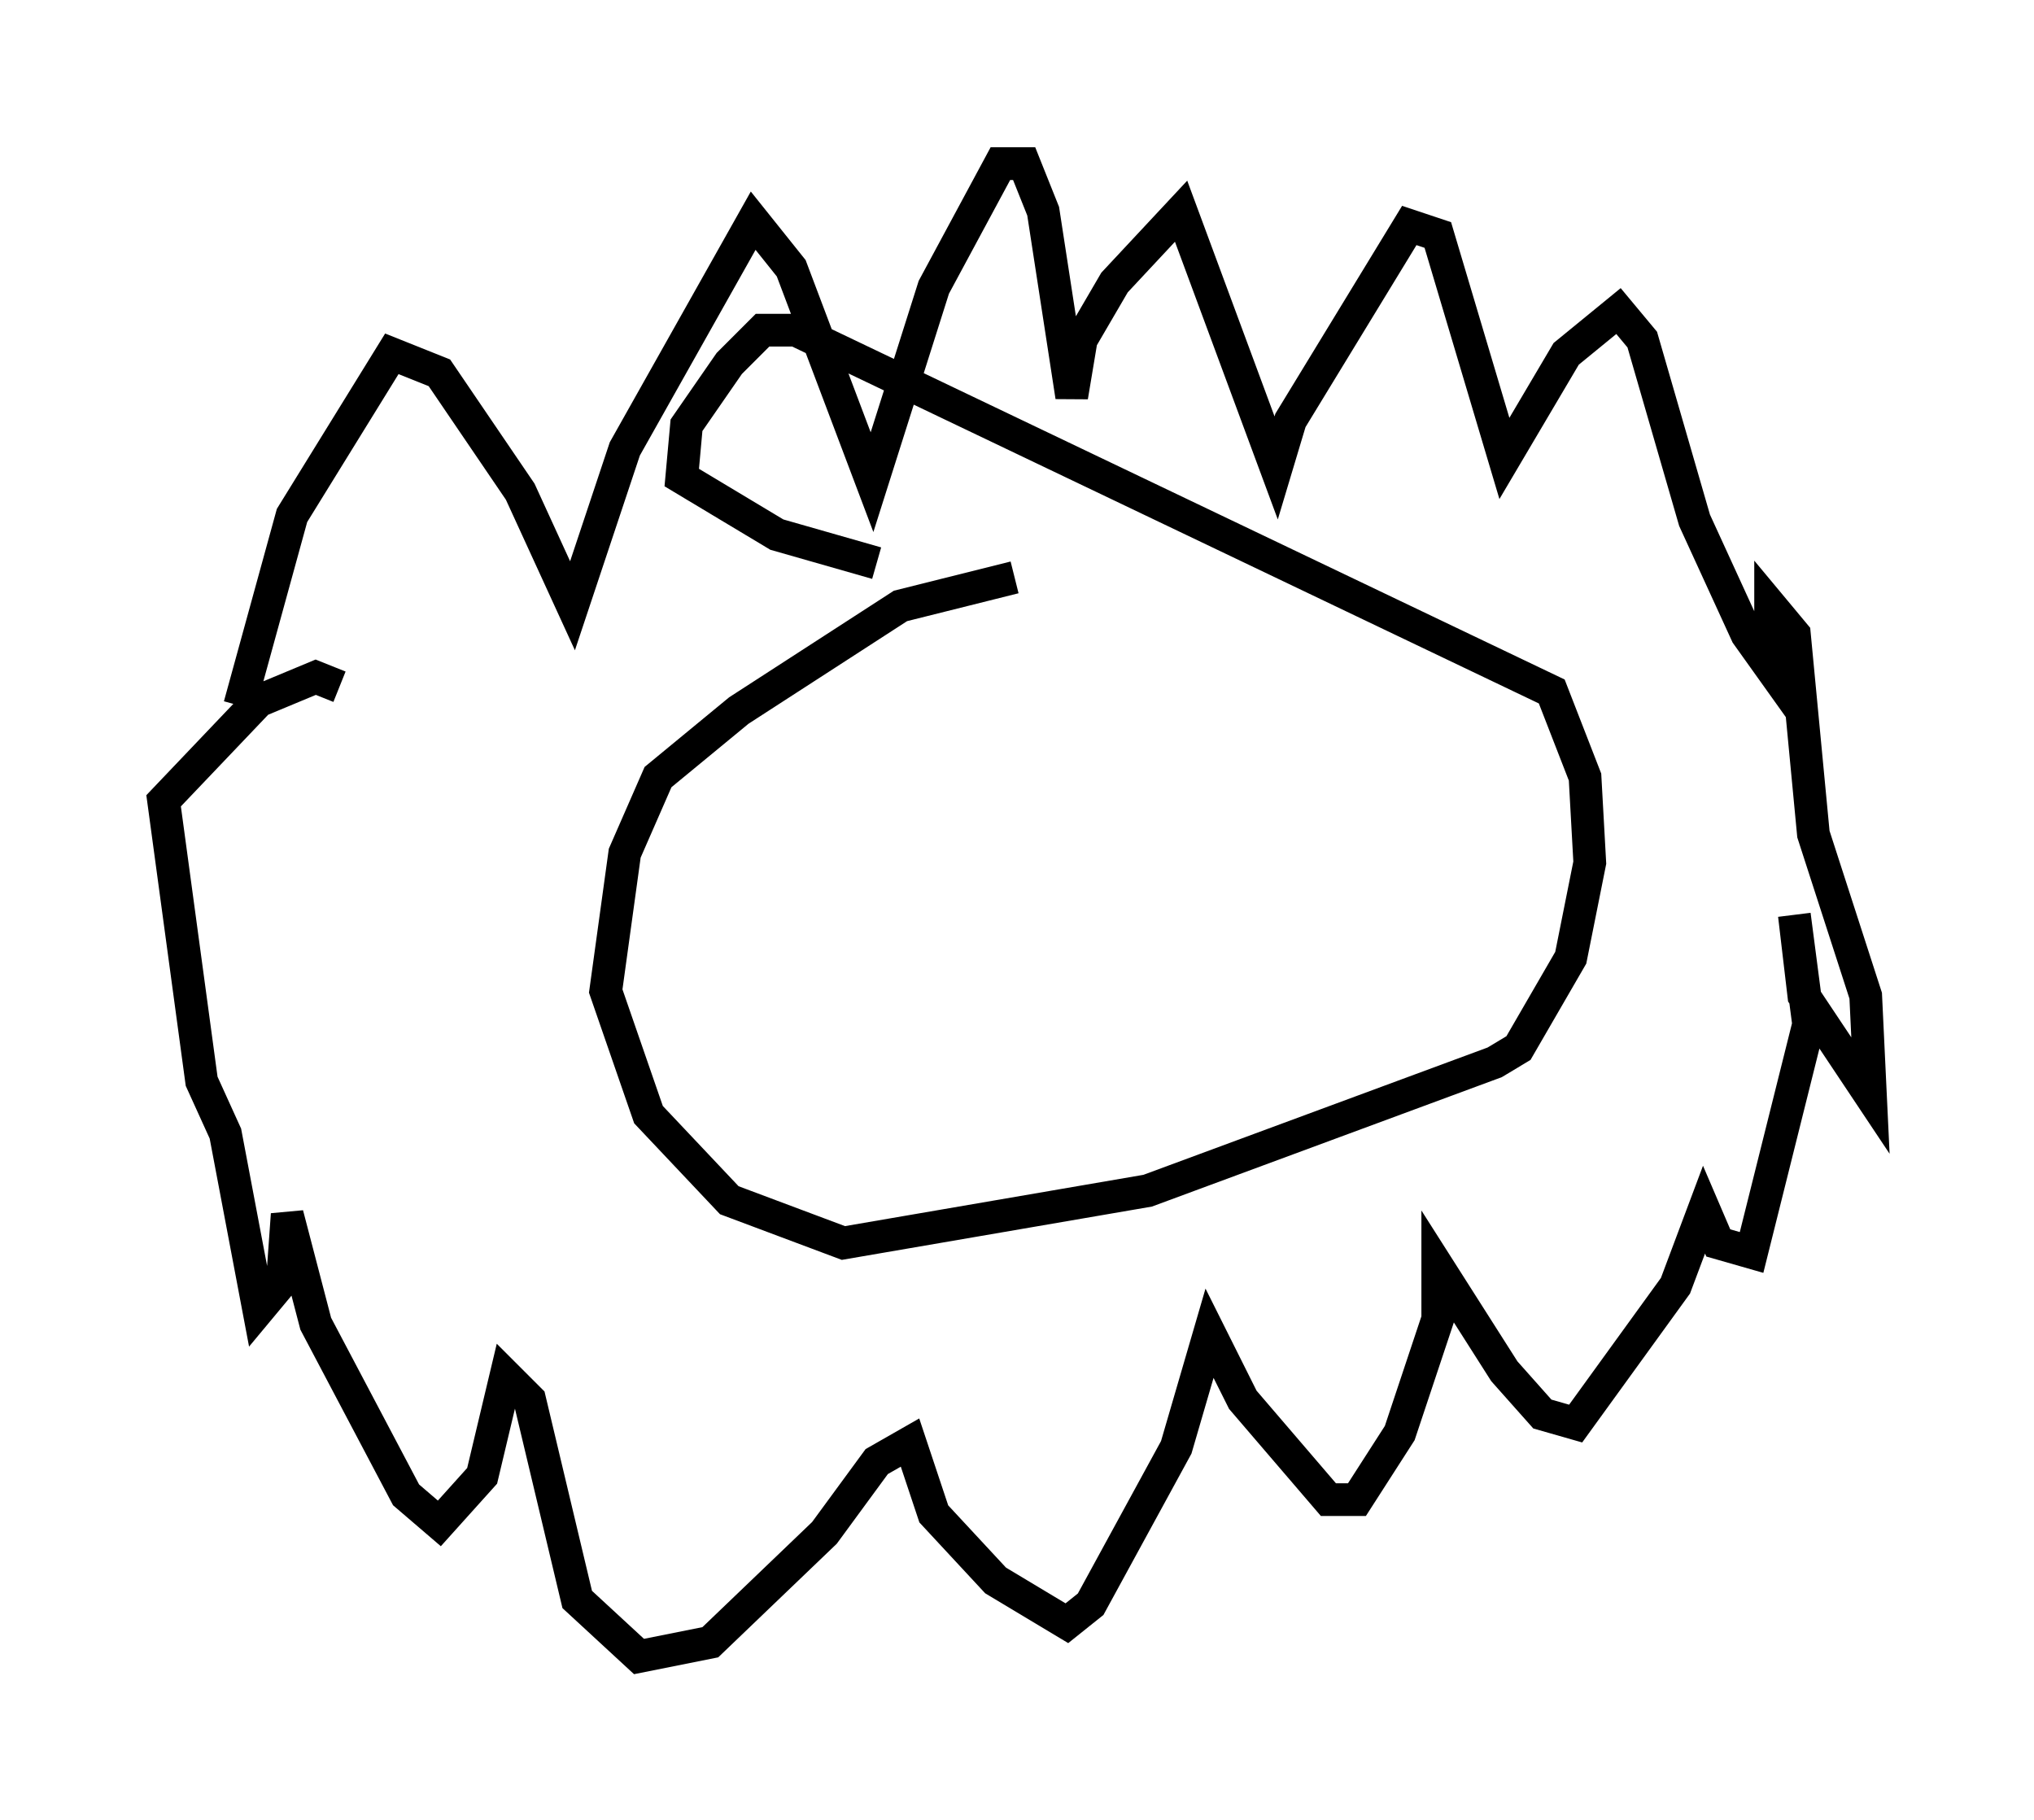 <?xml version="1.0" encoding="utf-8" ?>
<svg baseProfile="full" height="55.609" version="1.1" width="62.145" xmlns="http://www.w3.org/2000/svg" xmlns:ev="http://www.w3.org/2001/xml-events" xmlns:xlink="http://www.w3.org/1999/xlink"><defs /><rect fill="white" height="55.609" width="62.145" x="0" y="0" /><path d="M7.324, 24.028 m0.0, -2.469 l1.598, -5.81 3.05, -4.939 l1.453, 0.581 2.469, 3.631 l1.598, 3.486 1.598, -4.793 l3.922, -6.972 1.162, 1.453 l2.469, 6.536 1.888, -5.955 l2.034, -3.777 0.726, 0.0 l0.581, 1.453 0.872, 5.665 l0.291, -1.743 1.017, -1.743 l2.034, -2.179 2.905, 7.844 l0.436, -1.453 3.631, -5.955 l0.872, 0.291 2.034, 6.827 l1.888, -3.196 1.598, -1.307 l0.726, 0.872 1.598, 5.52 l1.598, 3.486 0.726, 1.017 l0.0, -1.888 0.726, 0.872 l0.581, 6.101 1.598, 4.939 l0.145, 3.05 -2.034, -3.05 l-0.291, -2.469 0.436, 3.341 l-1.743, 6.972 -1.017, -0.291 l-0.436, -1.017 -0.872, 2.324 l-3.05, 4.212 -1.017, -0.291 l-1.162, -1.307 -2.034, -3.196 l0.0, 1.598 -1.162, 3.486 l-1.307, 2.034 -0.872, 0.0 l-2.615, -3.05 -1.017, -2.034 l-1.017, 3.486 -2.615, 4.793 l-0.726, 0.581 -2.179, -1.307 l-1.888, -2.034 -0.726, -2.179 l-1.017, 0.581 -1.598, 2.179 l-3.486, 3.341 -2.179, 0.436 l-1.888, -1.743 -1.453, -6.101 l-0.726, -0.726 -0.726, 3.05 l-1.307, 1.453 -1.017, -0.872 l-2.76, -5.229 -0.872, -3.341 l-0.145, 2.034 -0.726, 0.872 l-1.017, -5.374 -0.726, -1.598 l-1.162, -8.57 2.905, -3.05 l1.743, -0.726 0.726, 0.291 m20.626, -3.341 l-3.486, 0.872 -4.939, 3.196 l-2.469, 2.034 -1.017, 2.324 l-0.581, 4.212 1.307, 3.777 l2.469, 2.615 3.486, 1.307 l9.296, -1.598 10.603, -3.922 l0.726, -0.436 1.598, -2.76 l0.581, -2.905 -0.145, -2.615 l-1.017, -2.615 -23.095, -11.039 l-1.017, 0.0 -1.017, 1.017 l-1.307, 1.888 -0.145, 1.598 l2.905, 1.743 3.05, 0.872 " fill="none" stroke="black" stroke-width="1" /></svg>